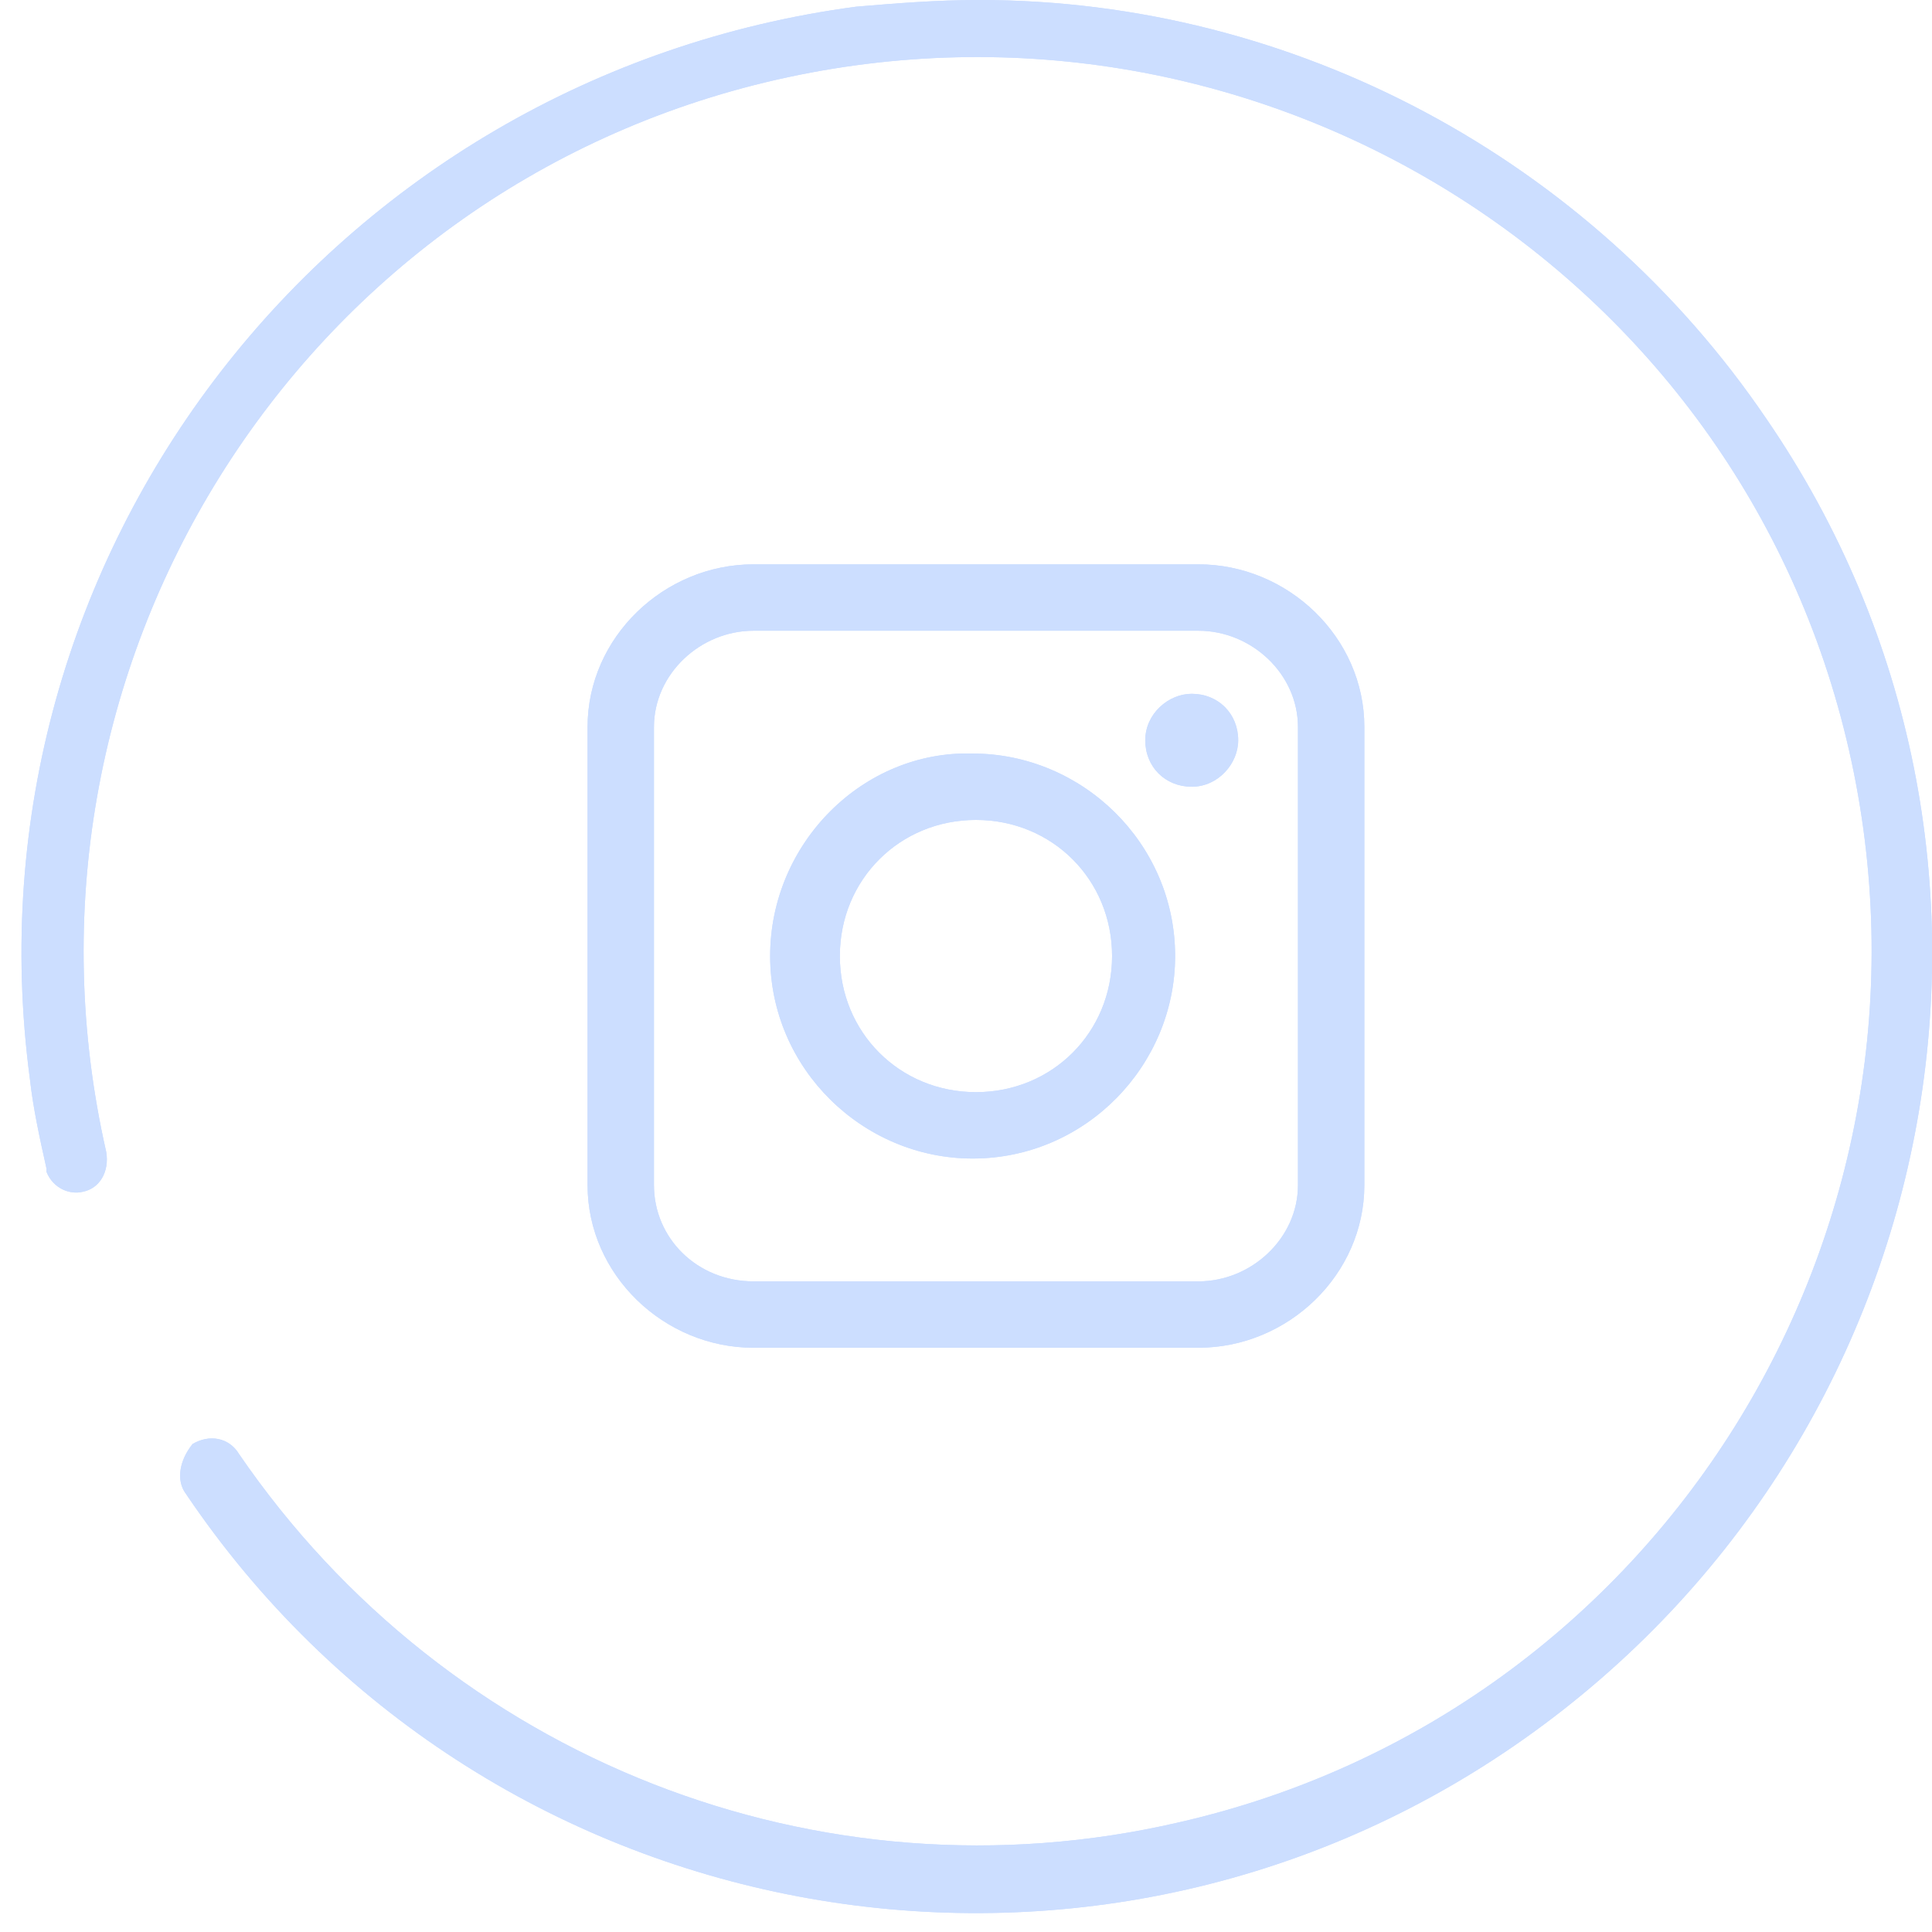 <?xml version="1.0" encoding="utf-8"?>
<!-- Generator: Adobe Illustrator 22.0.1, SVG Export Plug-In . SVG Version: 6.00 Build 0)  -->
<svg version="1.1" id="Layer_1" xmlns="http://www.w3.org/2000/svg" xmlns:xlink="http://www.w3.org/1999/xlink" x="0px" y="0px"
	 viewBox="0 0 58.2 58.2" style="enable-background:new 0 0 58.2 58.2;" xml:space="preserve">
<style type="text/css">
	.st0{fill:#CCDEFF;}
	.st1{clip-path:url(#SVGID_2_);}
	.st2{clip-path:url(#SVGID_4_);}
	.st3{clip-path:url(#SVGID_6_);}
	.st4{clip-path:url(#SVGID_8_);}
</style>
<title>twitter</title>
<title>instagram</title>
<g id="Layer_2_2_">
	<g id="Layer_1-2_1_">
		<path class="st0" d="M25.8,0.2C10,2.3-1.2,16.7,0.9,32.5c0.1,0.9,0.3,1.8,0.5,2.7c0,0,0,0,0,0.1c0.2,0.5,0.7,0.7,1.1,0.6
			c0.5-0.1,0.8-0.6,0.7-1.2c-3.3-14.5,5.7-29,20.2-32.3s29,5.7,32.3,20.2c3.3,14.5-5.7,29-20.2,32.3c-10.8,2.5-22-1.9-28.3-11.1
			c-0.3-0.5-0.9-0.6-1.4-0.3c0,0,0,0,0,0C5.4,44,5.3,44.6,5.6,45c8.9,13.2,26.9,16.6,40,7.6s16.6-26.9,7.6-40C47.9,4.8,39,0,29.5,0
			C28.2,0,27,0.1,25.8,0.2"/>
		<g>
			<defs>
				<path id="SVGID_1_" d="M25.8,0.2C10,2.3-1.2,16.7,0.9,32.5c0.1,0.9,0.3,1.8,0.5,2.7c0,0,0,0,0,0.1c0.2,0.5,0.7,0.7,1.1,0.6
					c0.5-0.1,0.8-0.6,0.7-1.2c-3.3-14.5,5.7-29,20.2-32.3s29,5.7,32.3,20.2c3.3,14.5-5.7,29-20.2,32.3c-10.8,2.5-22-1.9-28.3-11.1
					c-0.3-0.5-0.9-0.6-1.4-0.3c0,0,0,0,0,0C5.4,44,5.3,44.6,5.6,45c8.9,13.2,26.9,16.6,40,7.6s16.6-26.9,7.6-40
					C47.9,4.8,39,0,29.5,0C28.2,0,27,0.1,25.8,0.2"/>
			</defs>
			<clipPath id="SVGID_2_">
				<use xlink:href="#SVGID_1_"  style="overflow:visible;"/>
			</clipPath>
			<g class="st1">
				
					<rect x="-2.9" y="-3.4" transform="matrix(0.103 -0.995 0.995 0.103 -2.828 55.229)" class="st0" width="64.2" height="65.2"/>
			</g>
		</g>
		<path class="st0" d="M19.7,35.7V21.9c0-1.6,1.4-2.9,3-2.9h13.4c1.6,0,3,1.3,3,2.9v13.8c0,1.6-1.4,2.9-3,2.9H22.7
			C21,38.6,19.7,37.3,19.7,35.7 M22.7,17c-2.7,0-5,2.2-5,4.9v13.8c0,2.7,2.3,4.9,5,4.9h13.4c2.7,0,5-2.2,5-4.9V21.9
			c0-2.7-2.3-4.9-5-4.9L22.7,17z"/>
		<g>
			<defs>
				<path id="SVGID_3_" d="M19.7,35.7V21.9c0-1.6,1.4-2.9,3-2.9h13.4c1.6,0,3,1.3,3,2.9v13.8c0,1.6-1.4,2.9-3,2.9H22.7
					C21,38.6,19.7,37.3,19.7,35.7 M22.7,17c-2.7,0-5,2.2-5,4.9v13.8c0,2.7,2.3,4.9,5,4.9h13.4c2.7,0,5-2.2,5-4.9V21.9
					c0-2.7-2.3-4.9-5-4.9L22.7,17z"/>
			</defs>
			<clipPath id="SVGID_4_">
				<use xlink:href="#SVGID_3_"  style="overflow:visible;"/>
			</clipPath>
			<g class="st2">
				
					<rect x="13.9" y="13.3" transform="matrix(0.393 -0.919 0.919 0.393 -8.638 44.474)" class="st0" width="31" height="30.9"/>
			</g>
		</g>
		<path class="st0" d="M25.3,28.8c0-2.3,1.8-4.1,4.1-4.1c2.3,0,4.1,1.8,4.1,4.1s-1.8,4.1-4.1,4.1c0,0,0,0,0,0
			C27.1,32.9,25.3,31.1,25.3,28.8 M23.2,28.8c0,3.4,2.8,6.1,6.1,6.1c3.4,0,6.1-2.8,6.1-6.1c0-3.4-2.8-6.1-6.1-6.1l0,0
			C26,22.6,23.2,25.4,23.2,28.8"/>
		<g>
			<defs>
				<path id="SVGID_5_" d="M25.3,28.8c0-2.3,1.8-4.1,4.1-4.1c2.3,0,4.1,1.8,4.1,4.1s-1.8,4.1-4.1,4.1c0,0,0,0,0,0
					C27.1,32.9,25.3,31.1,25.3,28.8 M23.2,28.8c0,3.4,2.8,6.1,6.1,6.1c3.4,0,6.1-2.8,6.1-6.1c0-3.4-2.8-6.1-6.1-6.1l0,0
					C26,22.6,23.2,25.4,23.2,28.8"/>
			</defs>
			<clipPath id="SVGID_6_">
				<use xlink:href="#SVGID_5_"  style="overflow:visible;"/>
			</clipPath>
			<g class="st3">
				
					<rect x="21.3" y="20.7" transform="matrix(0.393 -0.919 0.919 0.393 -8.637 44.484)" class="st0" width="16.1" height="16.1"/>
			</g>
		</g>
		<path class="st0" d="M34.5,22.3c0,0.8,0.6,1.4,1.4,1.4c0.8,0,1.4-0.7,1.4-1.4c0-0.8-0.6-1.4-1.4-1.4
			C35.2,20.9,34.5,21.5,34.5,22.3"/>
		<g>
			<defs>
				<path id="SVGID_7_" d="M34.5,22.3c0,0.8,0.6,1.4,1.4,1.4c0.8,0,1.4-0.7,1.4-1.4c0-0.8-0.6-1.4-1.4-1.4
					C35.2,20.9,34.5,21.5,34.5,22.3"/>
			</defs>
			<clipPath id="SVGID_8_">
				<use xlink:href="#SVGID_7_"  style="overflow:visible;"/>
			</clipPath>
			<g class="st4">
				
					<rect x="34.1" y="20.5" transform="matrix(0.393 -0.919 0.919 0.393 1.285 46.62)" class="st0" width="3.8" height="3.8"/>
			</g>
		</g>
	</g>
</g>
</svg>

